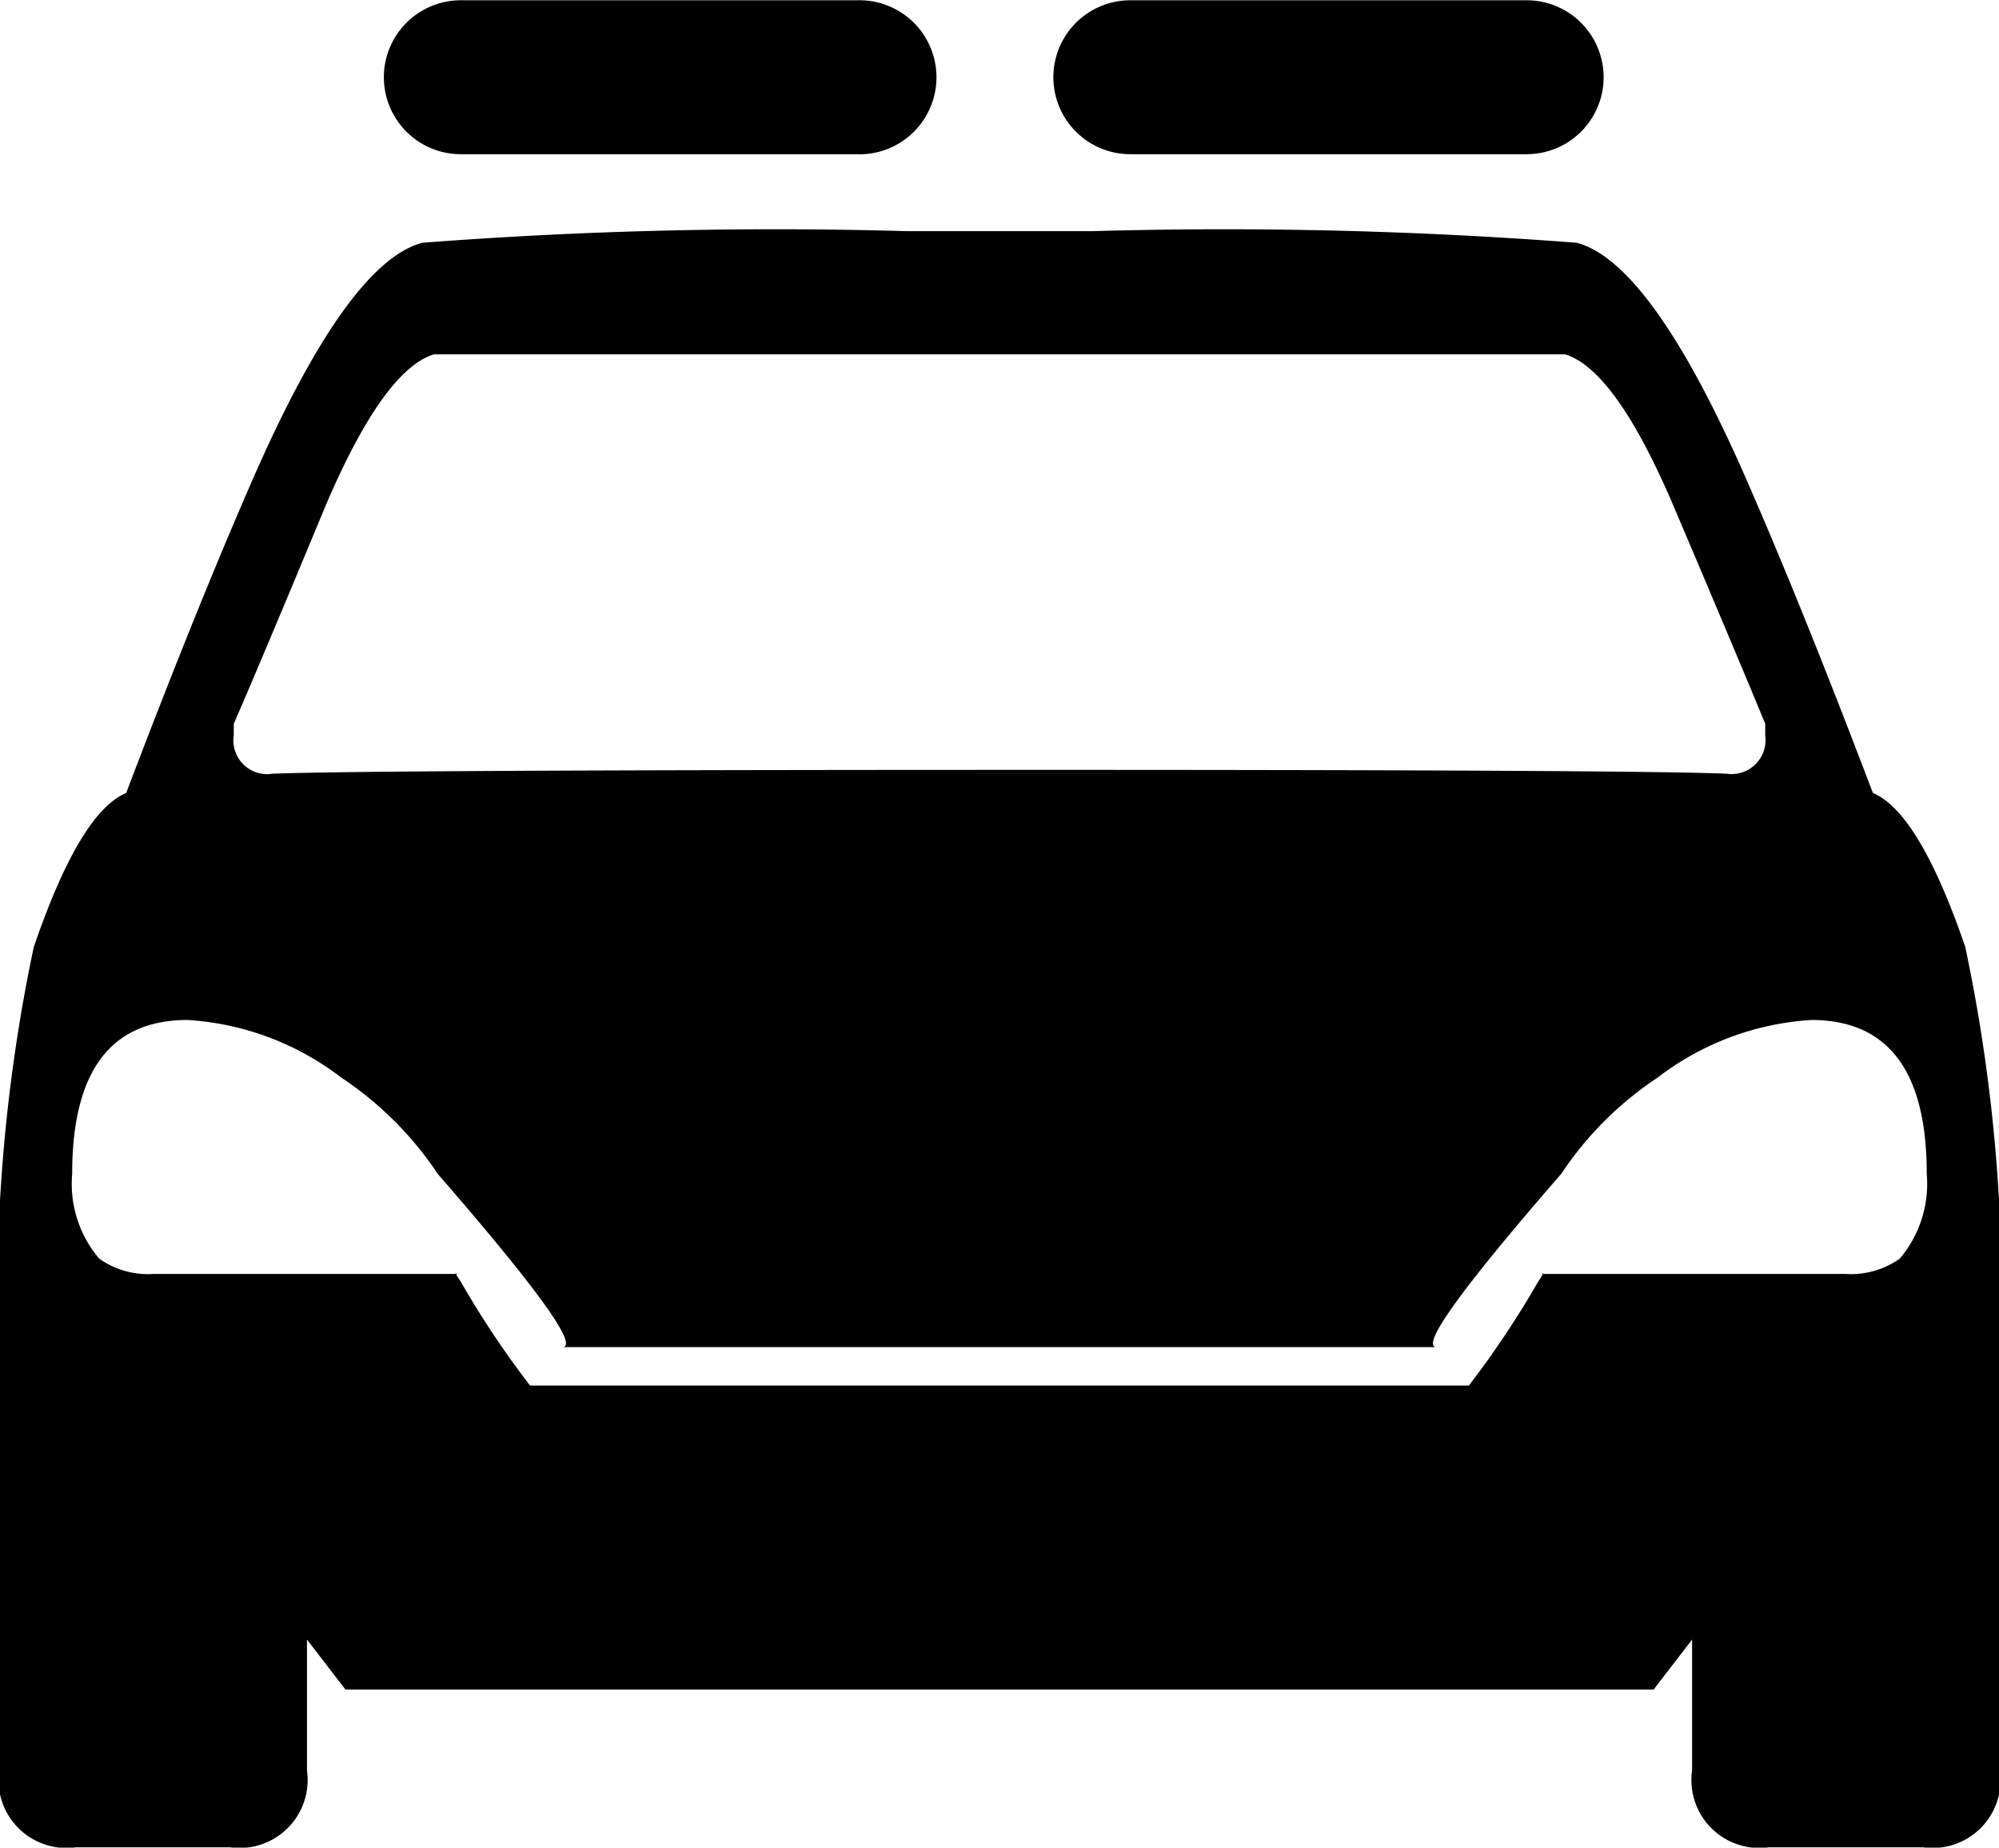 <svg xmlns="http://www.w3.org/2000/svg" width="29.688" height="27.438"><path d="M29.701 26.291a1.009 1.009 0 0 1-1.143 1.142h-2.285a1.009 1.009 0 0 1-1.143-1.142v-1.943l-.571.742H5.13l-.571-.742v1.943a1.01 1.01 0 0 1-1.143 1.142H1.13a1.009 1.009 0 0 1-1.142-1.142v-5.886a24.976 24.976 0 0 1 .514-6.343q.686-2 1.372-2.286 1.085-2.856 1.942-4.8 1.372-3.085 2.457-3.371a68.522 68.522 0 0 1 7.2-.172h2.743a68.541 68.541 0 0 1 7.2.172q1.085.287 2.457 3.371.857 1.943 1.942 4.8.686.287 1.372 2.286a24.976 24.976 0 0 1 .514 6.343v5.886zm-2.8-11.144a4.167 4.167 0 0 0-2.286.858 5.087 5.087 0 0 0-1.429 1.428q-2.286 2.629-1.829 2.572H8.33q.456.057-1.829-2.572a5.113 5.113 0 0 0-1.429-1.428 4.17 4.17 0 0 0-2.286-.858q-1.715 0-1.714 2.286a1.715 1.715 0 0 0 .4 1.257 1.247 1.247 0 0 0 .8.229h4.514q-.058-.057.057.114a13.708 13.708 0 0 0 1.029 1.543h13.943a14.046 14.046 0 0 0 1.029-1.543q.114-.171.057-.114h4.514a1.249 1.249 0 0 0 .8-.229 1.717 1.717 0 0 0 .4-1.257q.001-2.284-1.714-2.286zM4.044 11.49q1.428-.055 10.8-.057t10.8.057a.505.505 0 0 0 .572-.571v-.171q-.4-.972-1.372-3.258-.857-2-1.6-2.228h-16.8q-.743.23-1.6 2.228-.973 2.344-1.372 3.258v.171a.5.5 0 0 0 .572.571zm8.686-9.2H6.844a1.143 1.143 0 1 1 0-2.286h5.886a1.144 1.144 0 1 1 0 2.287zM16.787.004a1.143 1.143 0 1 0 0 2.286h5.886a1.143 1.143 0 0 0 0-2.286h-5.886z" fill="currentColor" fill-rule="evenodd"/></svg>
